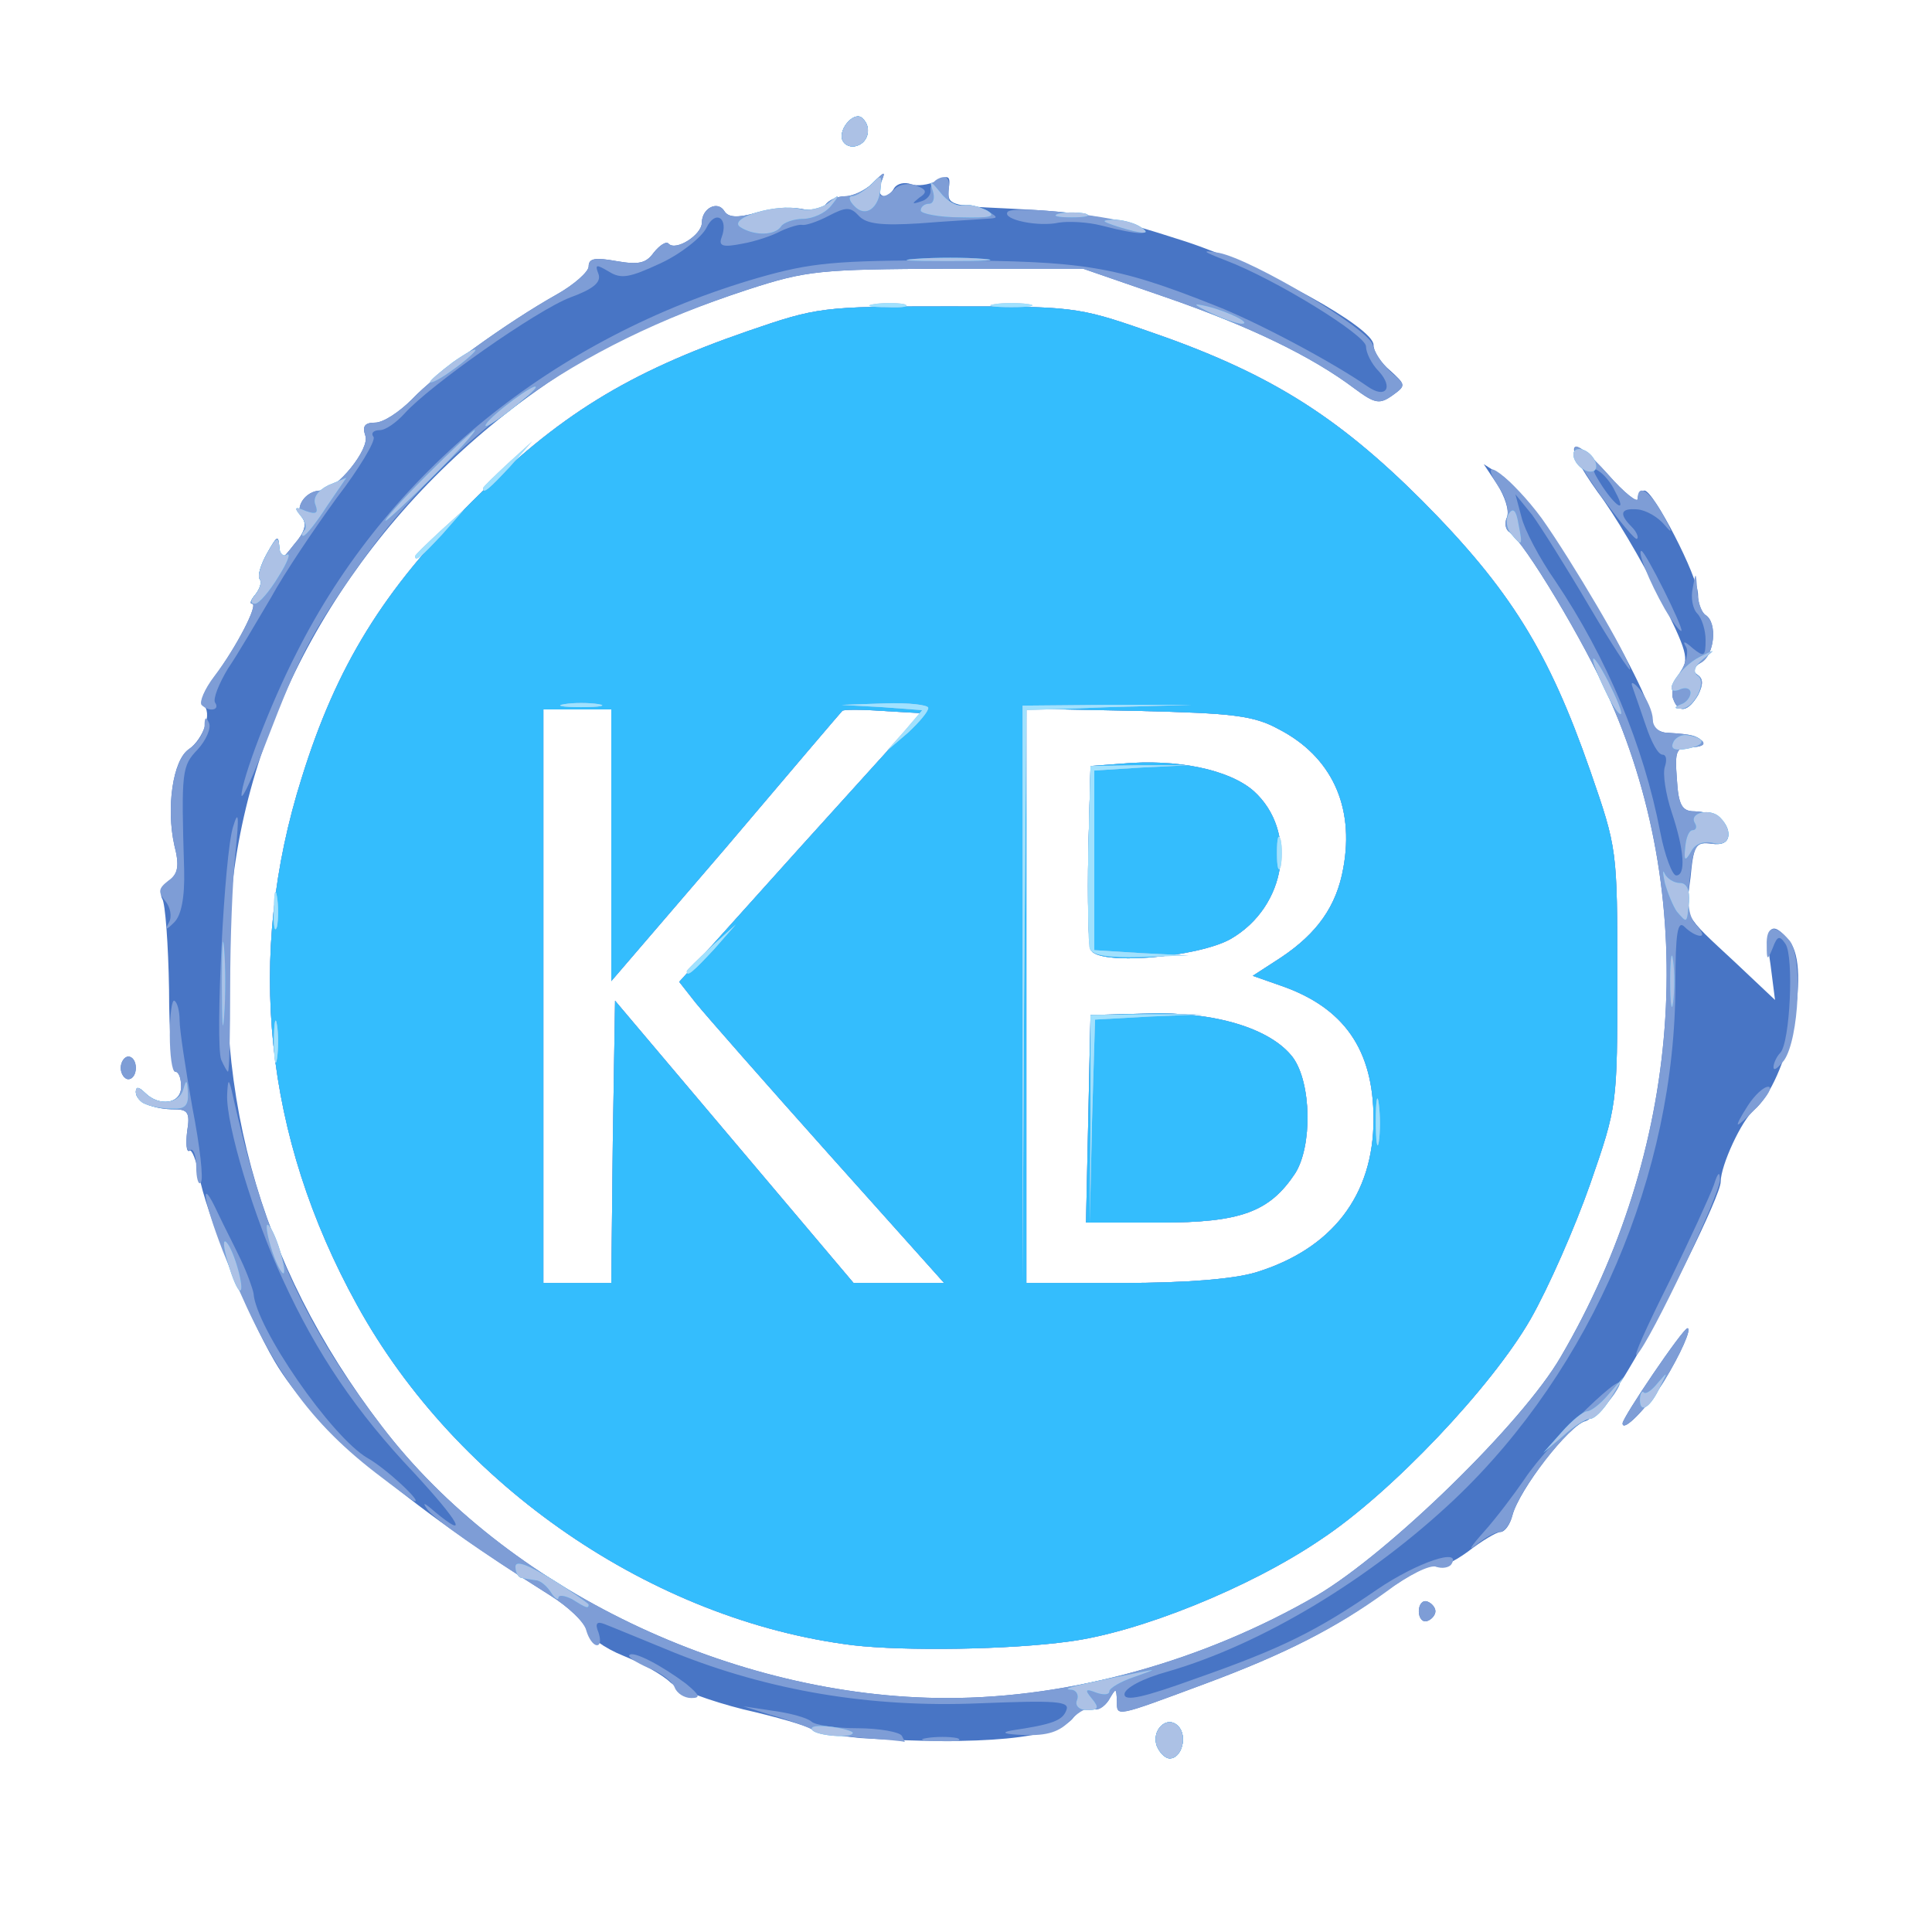<!DOCTYPE svg PUBLIC "-//W3C//DTD SVG 20010904//EN" "http://www.w3.org/TR/2001/REC-SVG-20010904/DTD/svg10.dtd">
<svg version="1.0" xmlns="http://www.w3.org/2000/svg" width="256px" height="256px" viewBox="0 0 2560 2560" preserveAspectRatio="xMidYMid meet">
<g id="layer101" fill="#4875c5" stroke="none">
 <path d="M1533 2314 c-8 -21 13 -42 28 -27 13 13 5 43 -11 43 -6 0 -13 -7 -17 -16z"/>
 <path d="M1140 2303 c-30 -3 -59 -8 -65 -12 -5 -4 -46 -16 -90 -26 -44 -11 -87 -27 -97 -36 -9 -9 -37 -25 -62 -35 -25 -10 -47 -26 -49 -35 -3 -10 -24 -30 -48 -45 -194 -122 -315 -225 -365 -310 -36 -61 -93 -202 -100 -246 -4 -21 -10 -36 -13 -33 -4 2 -5 -9 -3 -26 4 -24 1 -29 -16 -29 -29 0 -52 -10 -52 -23 0 -7 4 -7 12 1 19 19 48 15 48 -8 0 -11 -3 -20 -8 -20 -4 0 -8 -49 -8 -109 -1 -60 -5 -114 -9 -120 -4 -7 0 -18 9 -24 12 -9 14 -20 7 -47 -11 -49 -2 -113 19 -127 20 -14 32 -50 19 -59 -5 -3 2 -20 15 -37 29 -39 59 -97 50 -97 -4 0 -1 -6 5 -13 6 -8 8 -16 5 -20 -3 -3 1 -18 10 -34 13 -23 15 -25 16 -8 1 19 2 19 20 -4 14 -16 17 -27 10 -36 -10 -13 5 -35 25 -35 21 0 66 -56 59 -73 -4 -12 -1 -17 13 -17 11 0 32 -14 49 -31 32 -34 126 -102 192 -139 23 -13 42 -30 42 -37 0 -11 9 -12 37 -7 29 5 39 3 49 -11 8 -10 17 -16 20 -12 10 10 44 -12 44 -28 0 -19 21 -30 30 -15 5 8 17 9 42 2 20 -5 47 -8 61 -5 13 3 28 0 31 -6 4 -6 16 -11 26 -11 10 0 27 -8 36 -17 17 -17 18 -17 11 0 -7 18 8 24 18 6 4 -6 14 -8 22 -5 8 3 23 1 34 -4 16 -9 19 -7 16 11 -2 20 3 22 73 25 107 5 136 10 241 44 106 35 249 114 249 137 0 9 10 24 22 34 21 19 21 20 3 33 -17 12 -23 11 -50 -9 -57 -43 -140 -83 -250 -121 l-110 -38 -180 0 c-169 1 -185 2 -265 28 -121 40 -202 79 -278 133 -225 159 -372 396 -403 646 -33 271 31 510 197 727 164 215 465 360 749 360 164 0 340 -49 490 -136 95 -56 272 -228 323 -316 160 -273 185 -598 66 -869 -34 -78 -115 -212 -134 -224 -5 -3 -7 -12 -3 -20 3 -9 -3 -27 -13 -43 l-18 -27 25 16 c44 29 199 284 199 327 0 6 9 13 20 13 33 2 38 4 46 12 4 4 -3 7 -15 7 -20 0 -22 4 -19 43 2 34 7 42 23 42 27 1 45 13 45 31 0 10 -8 14 -22 12 -21 -3 -24 2 -28 45 -7 54 -11 47 59 112 l53 50 -6 -47 c-8 -50 1 -61 25 -31 30 36 -2 186 -47 224 -16 13 -44 73 -44 95 0 18 -77 174 -123 250 -20 34 -46 64 -56 67 -22 5 -88 91 -97 125 -3 12 -10 22 -16 22 -5 0 -25 12 -43 26 -19 14 -39 23 -44 19 -6 -3 -34 12 -64 33 -66 49 -135 84 -240 123 -121 45 -117 44 -117 23 -1 -18 -1 -18 -11 -1 -6 9 -15 14 -21 11 -6 -4 -17 1 -25 11 -20 29 -124 38 -283 28z"/>
 <path d="M1130 2180 c-265 -33 -525 -211 -657 -451 -123 -223 -148 -462 -73 -699 46 -148 108 -248 225 -365 114 -114 206 -171 365 -226 93 -32 99 -33 265 -33 166 0 172 0 264 32 161 55 252 112 366 226 116 117 167 199 222 357 36 104 36 104 36 274 0 170 0 170 -36 274 -20 57 -55 137 -79 179 -51 89 -184 230 -278 292 -94 64 -241 123 -333 135 -79 11 -218 13 -287 5z m-318 -667 l3 -187 158 187 158 187 60 0 60 0 -153 -171 c-84 -94 -163 -184 -176 -200 l-22 -28 160 -178 161 -178 -52 -3 c-28 -2 -52 -2 -53 0 -2 2 -71 83 -154 181 l-152 177 0 -180 0 -180 -45 0 -45 0 0 380 0 380 45 0 45 0 2 -187z m852 173 c101 -31 156 -102 156 -203 0 -92 -39 -148 -123 -177 l-37 -13 37 -24 c48 -32 74 -68 83 -119 15 -82 -16 -148 -86 -184 -33 -18 -61 -21 -186 -24 l-148 -3 0 380 0 381 128 0 c82 0 146 -5 176 -14z"/>
 <path d="M1442 1483 l3 -138 75 -2 c90 -3 164 20 193 58 25 34 26 118 3 154 -34 51 -72 65 -179 65 l-98 0 3 -137z"/>
 <path d="M1445 1258 c-3 -8 -4 -66 -3 -129 l3 -114 40 -3 c75 -7 144 8 176 36 59 53 44 153 -30 196 -44 25 -178 36 -186 14z"/>
 <path d="M1880 2135 c0 -9 5 -15 11 -13 6 2 11 8 11 13 0 5 -5 11 -11 13 -6 2 -11 -4 -11 -13z"/>
 <path d="M2150 1886 c0 -8 80 -126 86 -126 6 0 -9 34 -31 70 -22 35 -55 69 -55 56z"/>
 <path d="M160 1415 c0 -8 5 -15 10 -15 6 0 10 7 10 15 0 8 -4 15 -10 15 -5 0 -10 -7 -10 -15z"/>
 <path d="M2217 926 c-3 -7 1 -23 9 -34 13 -19 10 -28 -28 -104 -23 -46 -59 -107 -81 -136 -48 -67 -39 -82 14 -23 21 24 39 38 39 32 0 -6 4 -11 9 -11 12 0 71 114 71 138 0 12 5 24 10 27 16 10 12 53 -6 63 -11 6 -13 11 -5 16 8 5 8 13 1 27 -13 22 -26 25 -33 5z"/>
 <path d="M1116 185 c-5 -15 17 -39 27 -28 12 11 8 31 -7 36 -8 3 -17 0 -20 -8z"/>
 </g>
<g id="layer102" fill="#7e9dd6" stroke="none">
 <path d="M1533 2314 c-8 -21 13 -42 28 -27 13 13 5 43 -11 43 -6 0 -13 -7 -17 -16z"/>
 <path d="M1145 2303 c-27 -2 -59 -7 -70 -12 -11 -5 -36 -14 -55 -19 l-35 -11 40 6 c22 3 44 9 50 14 5 5 33 9 61 9 29 0 56 5 59 10 3 6 5 9 3 8 -2 -1 -25 -3 -53 -5z"/>
 <path d="M1228 2303 c12 -2 30 -2 40 0 9 3 -1 5 -23 4 -22 0 -30 -2 -17 -4z"/>
 <path d="M1340 2293 c54 -8 68 -13 73 -27 5 -12 -15 -13 -116 -9 -145 6 -278 -17 -403 -67 -44 -18 -85 -35 -93 -38 -10 -4 -13 -1 -8 11 3 9 3 17 -2 17 -5 0 -11 -9 -14 -19 -2 -11 -24 -32 -48 -47 -97 -61 -150 -99 -162 -113 -8 -11 -6 -11 9 2 47 39 32 13 -27 -51 -77 -81 -129 -158 -174 -256 -38 -81 -76 -207 -74 -246 1 -20 2 -21 6 -5 43 194 94 308 199 445 164 215 465 360 749 360 164 0 340 -49 490 -136 95 -56 272 -228 323 -316 160 -273 185 -598 66 -869 -34 -78 -115 -212 -134 -224 -5 -3 -7 -12 -3 -20 3 -9 -2 -27 -12 -41 -31 -48 19 -10 58 43 39 55 117 187 117 200 0 4 -25 -34 -55 -85 -30 -51 -64 -105 -75 -120 l-22 -27 8 30 c4 17 24 55 45 85 68 101 117 218 139 333 6 31 16 57 21 57 13 0 11 -33 -6 -84 -8 -24 -12 -51 -9 -60 3 -9 2 -16 -3 -16 -6 0 -15 -17 -22 -38 -7 -20 -15 -44 -18 -52 -3 -8 2 -6 11 5 8 11 16 28 16 38 0 10 8 18 20 18 33 2 38 4 46 11 4 5 -3 8 -15 8 -20 0 -22 4 -19 43 2 34 7 42 23 42 27 1 45 13 45 31 0 10 -8 14 -22 12 -21 -3 -24 2 -29 46 -4 34 -1 52 9 62 7 8 10 14 5 14 -5 0 -14 -5 -21 -12 -9 -9 -12 8 -12 76 0 251 -111 510 -292 682 -112 106 -256 193 -381 229 -33 9 -57 22 -57 30 0 10 26 4 95 -21 114 -40 160 -63 240 -118 53 -36 113 -56 98 -33 -3 4 -12 6 -20 3 -8 -3 -37 11 -66 33 -66 48 -135 83 -240 122 -121 45 -117 44 -117 23 -1 -18 -1 -18 -11 -1 -6 9 -15 15 -20 11 -6 -3 -19 3 -30 15 -15 16 -31 21 -62 20 -25 -1 -32 -3 -17 -6z"/>
 <path d="M894 2236 c-3 -8 -19 -20 -35 -26 -16 -7 -28 -15 -25 -17 5 -6 43 14 75 38 18 15 20 19 7 19 -9 0 -19 -6 -22 -14z"/>
 <path d="M1130 2180 c-265 -33 -525 -211 -657 -451 -123 -223 -148 -462 -73 -699 46 -148 108 -248 225 -365 114 -114 206 -171 365 -226 93 -32 99 -33 265 -33 166 0 172 0 264 32 161 55 252 112 366 226 116 117 167 199 222 357 36 104 36 104 36 274 0 170 0 170 -36 274 -20 57 -55 137 -79 179 -51 89 -184 230 -278 292 -94 64 -241 123 -333 135 -79 11 -218 13 -287 5z m-318 -667 l3 -187 158 187 158 187 60 0 60 0 -153 -171 c-84 -94 -163 -184 -176 -200 l-22 -28 160 -178 161 -178 -52 -3 c-28 -2 -52 -2 -53 0 -2 2 -71 83 -154 181 l-152 177 0 -180 0 -180 -45 0 -45 0 0 380 0 380 45 0 45 0 2 -187z m852 173 c101 -31 156 -102 156 -203 0 -92 -39 -148 -123 -177 l-37 -13 37 -24 c48 -32 74 -68 83 -119 15 -82 -16 -148 -86 -184 -33 -18 -61 -21 -186 -24 l-148 -3 0 380 0 381 128 0 c82 0 146 -5 176 -14z"/>
 <path d="M1442 1483 l3 -138 75 -2 c90 -3 164 20 193 58 25 34 26 118 3 154 -34 51 -72 65 -179 65 l-98 0 3 -137z"/>
 <path d="M1445 1258 c-3 -8 -4 -66 -3 -129 l3 -114 40 -3 c75 -7 144 8 176 36 59 53 44 153 -30 196 -44 25 -178 36 -186 14z"/>
 <path d="M1880 2135 c0 -9 5 -15 11 -13 6 2 11 8 11 13 0 5 -5 11 -11 13 -6 2 -11 -4 -11 -13z"/>
 <path d="M1966 2030 c17 -19 41 -51 54 -70 33 -50 147 -160 123 -119 -10 17 -28 35 -40 40 -25 9 -90 92 -99 127 -3 12 -11 22 -17 22 -6 0 -20 8 -31 17 -12 10 -7 2 10 -17z"/>
 <path d="M497 1951 c-93 -72 -144 -147 -202 -294 -26 -67 -31 -103 -6 -49 7 15 21 42 30 61 9 19 16 39 17 45 3 45 103 190 151 218 25 14 74 60 62 57 -2 0 -26 -18 -52 -38z"/>
 <path d="M2150 1886 c0 -8 80 -126 86 -126 6 0 -9 34 -31 70 -22 35 -55 69 -55 56z"/>
 <path d="M2211 1700 c28 -57 55 -116 60 -130 5 -16 8 -19 8 -7 1 18 -92 214 -110 232 -6 5 13 -37 42 -95z"/>
 <path d="M260 1546 c0 -15 -4 -25 -8 -22 -5 3 -6 -8 -4 -25 4 -24 1 -29 -16 -29 -29 0 -52 -10 -52 -23 0 -7 4 -7 12 1 19 19 48 15 48 -8 0 -11 -3 -20 -8 -20 -4 0 -7 -22 -7 -49 0 -27 3 -47 6 -45 4 2 7 14 7 26 0 13 8 65 17 116 10 51 15 96 11 99 -3 4 -6 -6 -6 -21z"/>
 <path d="M2316 1465 c9 -14 21 -25 27 -25 6 0 0 11 -13 25 -13 14 -25 25 -27 25 -2 0 4 -11 13 -25z"/>
 <path d="M160 1415 c0 -8 5 -15 10 -15 6 0 10 7 10 15 0 8 -4 15 -10 15 -5 0 -10 -7 -10 -15z"/>
 <path d="M293 1404 c-8 -23 4 -273 16 -309 7 -23 8 -14 3 35 -4 36 -7 116 -7 178 0 61 -1 112 -3 112 -1 0 -5 -7 -9 -16z"/>
 <path d="M2350 1414 c0 -5 4 -14 9 -19 13 -14 18 -127 7 -144 -8 -12 -11 -11 -17 5 -7 17 -8 17 -8 -3 -1 -27 11 -29 30 -7 18 21 13 130 -7 159 -8 10 -14 15 -14 9z"/>
 <path d="M224 1222 c4 -7 2 -20 -5 -28 -10 -12 -9 -17 4 -27 13 -9 15 -20 8 -47 -11 -51 -2 -113 20 -128 11 -7 19 -21 20 -30 0 -12 2 -13 6 -4 3 7 -4 23 -15 35 -21 22 -22 28 -18 159 1 38 -4 61 -13 70 -11 11 -13 11 -7 0z"/>
 <path d="M320 1054 c0 -20 37 -119 73 -189 120 -239 342 -419 612 -497 70 -20 102 -23 250 -23 180 1 222 7 353 59 57 22 158 76 204 108 24 17 35 2 15 -20 -10 -10 -17 -25 -17 -33 0 -15 -120 -89 -186 -114 -31 -12 -33 -14 -9 -10 45 9 199 101 204 122 2 10 13 26 24 36 20 17 20 18 2 31 -17 12 -23 11 -50 -9 -57 -43 -140 -83 -250 -121 l-110 -38 -180 0 c-169 1 -185 2 -265 28 -229 75 -392 192 -515 366 -64 91 -79 121 -121 230 -18 47 -33 80 -34 74z"/>
 <path d="M267 934 c-3 -4 4 -21 17 -38 29 -38 59 -96 50 -96 -4 0 -1 -6 5 -13 6 -8 8 -16 5 -20 -3 -3 1 -18 10 -34 13 -23 15 -25 16 -8 1 19 2 19 20 -4 14 -16 17 -27 10 -36 -10 -13 5 -35 25 -35 21 0 66 -56 59 -73 -4 -12 -1 -17 13 -17 11 0 32 -14 49 -31 32 -34 126 -102 192 -139 23 -13 42 -30 42 -37 0 -11 9 -12 37 -7 29 5 39 3 49 -11 8 -10 17 -16 20 -12 10 10 44 -12 44 -28 0 -19 21 -30 30 -15 5 8 17 9 42 2 20 -5 47 -8 61 -5 13 3 28 0 31 -6 4 -6 16 -11 26 -11 10 0 27 -8 36 -17 17 -17 18 -17 11 -1 -7 20 3 24 19 8 6 -6 19 -8 28 -4 14 5 15 9 4 16 -10 8 -10 9 2 5 8 -2 14 -9 13 -15 -1 -5 4 -13 12 -16 10 -4 14 1 12 17 -1 16 3 21 16 19 9 -2 25 2 35 7 16 10 15 10 -3 11 -11 1 -50 3 -87 6 -49 3 -70 1 -80 -10 -11 -12 -17 -12 -40 0 -15 8 -31 13 -35 12 -4 -1 -17 3 -28 8 -11 6 -34 14 -52 17 -25 5 -31 3 -27 -8 10 -26 -8 -38 -20 -13 -6 12 -33 34 -61 47 -41 19 -52 21 -68 11 -17 -10 -19 -10 -14 3 4 11 -7 20 -37 31 -45 17 -187 117 -220 154 -11 12 -25 22 -33 22 -8 0 -12 4 -8 9 3 5 -19 42 -49 81 -29 40 -69 99 -87 132 -19 32 -44 75 -57 94 -12 20 -20 40 -17 45 7 10 -8 13 -18 3z"/>
 <path d="M2217 926 c-3 -7 1 -23 9 -35 8 -12 12 -27 8 -34 -5 -8 -2 -8 9 2 15 12 17 11 17 -11 0 -13 -5 -29 -11 -35 -6 -6 -9 -21 -6 -34 4 -22 4 -22 6 3 0 15 6 30 11 33 16 10 12 53 -6 63 -11 6 -13 11 -5 16 8 5 8 13 1 27 -13 22 -26 25 -33 5z"/>
 <path d="M2206 807 c-21 -37 -37 -77 -31 -77 5 0 56 102 53 106 -2 1 -12 -12 -22 -29z"/>
 <path d="M2122 658 c-52 -72 -46 -91 9 -29 21 24 39 38 39 32 0 -21 16 -11 34 22 12 22 13 26 2 13 -9 -11 -25 -20 -36 -21 -23 -2 -25 6 -8 23 6 6 10 14 7 16 -2 2 -23 -23 -47 -56z m18 -7 c-5 -11 -15 -23 -22 -27 -7 -5 -8 -2 -3 7 21 37 44 55 25 20z"/>
 <path d="M1460 299 c-19 -5 -45 -6 -57 -4 -27 6 -75 -4 -68 -14 5 -10 152 6 173 19 22 12 2 12 -48 -1z"/>
 <path d="M1116 185 c-5 -15 17 -39 27 -28 12 11 8 31 -7 36 -8 3 -17 0 -20 -8z"/>
 </g>
<g id="layer103" fill="#34bdfd" stroke="none">
 <path d="M1533 2314 c-8 -21 13 -42 28 -27 13 13 5 43 -11 43 -6 0 -13 -7 -17 -16z"/>
 <path d="M1076 2292 c-3 -5 8 -6 25 -4 16 2 29 6 29 8 0 8 -49 4 -54 -4z"/>
 <path d="M1427 2253 c3 -7 -1 -14 -8 -14 -13 -1 1 -5 86 -22 29 -6 29 -6 -2 5 -18 6 -33 15 -33 19 0 5 -8 5 -17 2 -15 -6 -16 -4 -6 8 10 12 8 15 -6 15 -11 0 -17 -6 -14 -13z"/>
 <path d="M1130 2180 c-265 -33 -525 -211 -657 -451 -123 -223 -148 -462 -73 -699 46 -148 108 -248 225 -365 114 -114 206 -171 365 -226 93 -32 99 -33 265 -33 166 0 172 0 264 32 161 55 252 112 366 226 116 117 167 199 222 357 36 104 36 104 36 274 0 170 0 170 -36 274 -20 57 -55 137 -79 179 -51 89 -184 230 -278 292 -94 64 -241 123 -333 135 -79 11 -218 13 -287 5z m-318 -667 l3 -187 158 187 158 187 60 0 60 0 -153 -171 c-84 -94 -163 -184 -176 -200 l-22 -28 160 -178 161 -178 -52 -3 c-28 -2 -52 -2 -53 0 -2 2 -71 83 -154 181 l-152 177 0 -180 0 -180 -45 0 -45 0 0 380 0 380 45 0 45 0 2 -187z m852 173 c101 -31 156 -102 156 -203 0 -92 -39 -148 -123 -177 l-37 -13 37 -24 c48 -32 74 -68 83 -119 15 -82 -16 -148 -86 -184 -33 -18 -61 -21 -186 -24 l-148 -3 0 380 0 381 128 0 c82 0 146 -5 176 -14z"/>
 <path d="M1442 1483 l3 -138 75 -2 c90 -3 164 20 193 58 25 34 26 118 3 154 -34 51 -72 65 -179 65 l-98 0 3 -137z"/>
 <path d="M1445 1258 c-3 -8 -4 -66 -3 -129 l3 -114 40 -3 c75 -7 144 8 176 36 59 53 44 153 -30 196 -44 25 -178 36 -186 14z"/>
 <path d="M758 2119 c-10 -5 -18 -6 -18 -2 0 4 -5 1 -10 -7 -5 -8 -14 -16 -20 -16 -5 -1 -14 -2 -18 -3 -5 0 -9 -7 -9 -15 0 -9 16 -3 49 17 26 16 48 32 48 33 0 6 -3 5 -22 -7z"/>
 <path d="M2069 1898 c14 -16 29 -28 34 -28 5 0 18 -10 28 -22 l20 -23 -17 28 c-9 15 -21 27 -27 27 -6 0 -22 10 -36 23 l-26 22 24 -27z"/>
 <path d="M2173 1855 c0 -8 3 -13 5 -10 3 3 11 -3 19 -13 13 -15 13 -15 3 5 -13 28 -27 37 -27 18z"/>
 <path d="M302 1673 c-6 -20 -7 -32 -2 -27 10 10 25 64 18 64 -3 0 -10 -16 -16 -37z"/>
 <path d="M361 1659 c-6 -18 -9 -34 -7 -36 2 -2 9 10 15 28 6 18 9 34 7 36 -2 2 -9 -10 -15 -28z"/>
 <path d="M193 1463 c-7 -2 -13 -10 -13 -16 0 -8 4 -7 12 1 18 18 46 15 51 -5 4 -14 5 -12 6 5 1 17 -4 22 -21 21 -13 0 -29 -3 -35 -6z"/>
 <path d="M294 1305 c0 -49 1 -71 3 -48 2 23 2 64 0 90 -2 26 -3 8 -3 -42z"/>
 <path d="M2213 1300 c0 -30 2 -43 4 -27 2 15 2 39 0 55 -2 15 -4 2 -4 -28z"/>
 <path d="M2222 1208 c-5 -7 -12 -24 -16 -38 -3 -14 -3 -19 0 -12 3 6 12 12 20 12 9 0 13 9 12 25 -3 29 -2 29 -16 13z"/>
 <path d="M2233 1123 c1 -13 5 -23 10 -23 4 0 6 -4 3 -9 -9 -14 20 -21 33 -8 19 19 13 40 -9 34 -12 -3 -24 1 -29 11 -8 14 -10 13 -8 -5z"/>
 <path d="M2217 984 c2 -6 11 -11 18 -10 26 4 26 13 1 18 -16 3 -23 1 -19 -8z"/>
 <path d="M2127 915 c-24 -50 -20 -58 4 -12 11 22 19 41 17 43 -3 2 -12 -12 -21 -31z"/>
 <path d="M2228 933 c6 -2 12 -9 12 -15 0 -6 -7 -8 -15 -4 -25 9 1 -31 28 -44 20 -10 21 -10 4 3 -12 10 -14 17 -8 22 14 8 -5 45 -22 44 -9 0 -9 -2 1 -6z"/>
 <path d="M339 787 c6 -8 8 -16 5 -20 -3 -3 1 -18 10 -34 11 -20 15 -23 16 -10 0 10 5 15 10 12 6 -3 1 10 -11 29 -12 20 -26 36 -31 36 -7 0 -6 -5 1 -13z"/>
 <path d="M2002 707 c-6 -7 -7 -19 -3 -26 6 -9 10 -5 13 13 6 30 5 31 -10 13z"/>
 <path d="M403 703 c4 -3 2 -12 -5 -20 -9 -11 -7 -12 7 -6 14 5 17 3 13 -8 -4 -9 3 -19 17 -26 l24 -10 -26 38 c-14 22 -28 39 -31 39 -3 0 -2 -3 1 -7z"/>
 <path d="M565 630 c33 -33 62 -60 64 -60 3 0 -21 27 -54 60 -33 33 -62 60 -64 60 -3 0 21 -27 54 -60z"/>
 <path d="M2091 616 c-7 -8 -8 -17 -3 -20 6 -3 15 1 21 8 7 8 8 17 3 20 -6 3 -15 -1 -21 -8z"/>
 <path d="M644 562 c8 -13 66 -56 66 -49 0 3 -17 17 -37 33 -20 15 -33 23 -29 16z"/>
 <path d="M570 506 c0 -2 14 -14 30 -26 17 -12 30 -19 30 -16 0 2 -13 14 -30 26 -16 12 -30 19 -30 16z"/>
 <path d="M1605 415 c-25 -12 -26 -14 -5 -9 28 7 60 23 45 23 -5 0 -23 -6 -40 -14z"/>
 <path d="M1213 343 c26 -2 67 -2 90 0 23 2 2 3 -48 3 -49 0 -68 -1 -42 -3z"/>
 <path d="M981 301 c-18 -12 49 -32 79 -24 11 3 28 -1 38 -8 15 -13 16 -12 3 4 -7 9 -24 17 -37 17 -12 0 -26 5 -29 10 -8 12 -35 13 -54 1z"/>
 <path d="M1480 300 c-21 -7 -21 -8 -5 -9 11 0 27 4 35 9 18 11 5 11 -30 0z"/>
 <path d="M1132 273 c-7 -7 -8 -13 -3 -13 5 0 16 -7 25 -15 13 -14 15 -13 13 3 -2 28 -20 41 -35 25z"/>
 <path d="M1220 279 c0 -5 5 -9 11 -9 6 0 8 -8 5 -17 -5 -15 -3 -14 10 2 8 11 22 19 30 17 8 -2 22 2 32 7 13 8 4 10 -35 9 -29 0 -53 -5 -53 -9z"/>
 <path d="M1403 283 c9 -2 25 -2 35 0 9 3 1 5 -18 5 -19 0 -27 -2 -17 -5z"/>
 <path d="M1116 185 c-5 -15 17 -39 27 -28 12 11 8 31 -7 36 -8 3 -17 0 -20 -8z"/>
 </g>
<g id="layer104" fill="#acc1e5" stroke="none">
 <path d="M1533 2314 c-8 -21 13 -42 28 -27 13 13 5 43 -11 43 -6 0 -13 -7 -17 -16z"/>
 <path d="M1076 2292 c-3 -5 8 -6 25 -4 16 2 29 6 29 8 0 8 -49 4 -54 -4z"/>
 <path d="M1427 2253 c3 -7 -1 -14 -8 -14 -13 -1 1 -5 86 -22 29 -6 29 -6 -2 5 -18 6 -33 15 -33 19 0 5 -8 5 -17 2 -15 -6 -16 -4 -6 8 10 12 8 15 -6 15 -11 0 -17 -6 -14 -13z"/>
 <path d="M758 2119 c-10 -5 -18 -6 -18 -2 0 4 -5 1 -10 -7 -5 -8 -14 -16 -20 -16 -5 -1 -14 -2 -18 -3 -5 0 -9 -7 -9 -15 0 -9 16 -3 49 17 26 16 48 32 48 33 0 6 -3 5 -22 -7z"/>
 <path d="M2069 1898 c14 -16 29 -28 34 -28 5 0 18 -10 28 -22 l20 -23 -17 28 c-9 15 -21 27 -27 27 -6 0 -22 10 -36 23 l-26 22 24 -27z"/>
 <path d="M2173 1855 c0 -8 3 -13 5 -10 3 3 11 -3 19 -13 13 -15 13 -15 3 5 -13 28 -27 37 -27 18z"/>
 <path d="M302 1673 c-6 -20 -7 -32 -2 -27 10 10 25 64 18 64 -3 0 -10 -16 -16 -37z"/>
 <path d="M1355 1318 l0 -383 113 -1 112 0 -110 3 -110 4 -3 379 -2 380 0 -382z"/>
 <path d="M361 1659 c-6 -18 -9 -34 -7 -36 2 -2 9 10 15 28 6 18 9 34 7 36 -2 2 -9 -10 -15 -28z"/>
 <path d="M1445 1483 l0 -138 75 -1 75 0 -72 3 -72 4 -4 134 -3 135 1 -137z"/>
 <path d="M1823 1485 c0 -27 2 -38 4 -22 2 15 2 37 0 50 -2 12 -4 0 -4 -28z"/>
 <path d="M193 1463 c-7 -2 -13 -10 -13 -16 0 -8 4 -7 12 1 18 18 46 15 51 -5 4 -14 5 -12 6 5 1 17 -4 22 -21 21 -13 0 -29 -3 -35 -6z"/>
 <path d="M363 1380 c0 -25 2 -35 4 -22 2 12 2 32 0 45 -2 12 -4 2 -4 -23z"/>
 <path d="M294 1305 c0 -49 1 -71 3 -48 2 23 2 64 0 90 -2 26 -3 8 -3 -42z"/>
 <path d="M2213 1300 c0 -30 2 -43 4 -27 2 15 2 39 0 55 -2 15 -4 2 -4 -28z"/>
 <path d="M910 1287 c0 -2 15 -16 33 -33 l32 -29 -29 33 c-28 30 -36 37 -36 29z"/>
 <path d="M1444 1257 c-2 -7 -3 -65 -2 -128 l3 -114 65 -1 65 0 -62 3 -63 4 0 119 0 119 63 4 62 3 -63 2 c-44 1 -64 -2 -68 -11z"/>
 <path d="M363 1205 c0 -22 2 -30 4 -17 2 12 2 30 0 40 -3 9 -5 -1 -4 -23z"/>
 <path d="M2222 1208 c-5 -7 -12 -24 -16 -38 -3 -14 -3 -19 0 -12 3 6 12 12 20 12 9 0 13 9 12 25 -3 29 -2 29 -16 13z"/>
 <path d="M1692 1130 c0 -19 2 -27 5 -17 2 9 2 25 0 35 -3 9 -5 1 -5 -18z"/>
 <path d="M2233 1123 c1 -13 5 -23 10 -23 4 0 6 -4 3 -9 -9 -14 20 -21 33 -8 19 19 13 40 -9 34 -12 -3 -24 1 -29 11 -8 14 -10 13 -8 -5z"/>
 <path d="M2217 984 c2 -6 11 -11 18 -10 26 4 26 13 1 18 -16 3 -23 1 -19 -8z"/>
 <path d="M1199 968 l23 -27 -53 -4 -54 -3 58 -2 c31 -1 57 2 57 6 0 5 -12 19 -27 33 l-28 24 24 -27z"/>
 <path d="M2127 915 c-24 -50 -20 -58 4 -12 11 22 19 41 17 43 -3 2 -12 -12 -21 -31z"/>
 <path d="M748 933 c12 -2 32 -2 45 0 12 2 2 4 -23 4 -25 0 -35 -2 -22 -4z"/>
 <path d="M2228 933 c6 -2 12 -9 12 -15 0 -6 -7 -8 -15 -4 -25 9 1 -31 28 -44 20 -10 21 -10 4 3 -12 10 -14 17 -8 22 14 8 -5 45 -22 44 -9 0 -9 -2 1 -6z"/>
 <path d="M339 787 c6 -8 8 -16 5 -20 -3 -3 1 -18 10 -34 11 -20 15 -23 16 -10 0 10 5 15 10 12 6 -3 1 10 -11 29 -12 20 -26 36 -31 36 -7 0 -6 -5 1 -13z"/>
 <path d="M550 737 c0 -2 15 -16 33 -33 l32 -29 -29 33 c-28 30 -36 37 -36 29z"/>
 <path d="M2002 707 c-6 -7 -7 -19 -3 -26 6 -9 10 -5 13 13 6 30 5 31 -10 13z"/>
 <path d="M403 703 c4 -3 2 -12 -5 -20 -9 -11 -7 -12 7 -6 14 5 17 3 13 -8 -4 -9 3 -19 17 -26 l24 -10 -26 38 c-14 22 -28 39 -31 39 -3 0 -2 -3 1 -7z"/>
 <path d="M565 630 c33 -33 62 -60 64 -60 3 0 -21 27 -54 60 -33 33 -62 60 -64 60 -3 0 21 -27 54 -60z"/>
 <path d="M640 647 c0 -2 15 -16 33 -33 l32 -29 -29 33 c-28 30 -36 37 -36 29z"/>
 <path d="M2091 616 c-7 -8 -8 -17 -3 -20 6 -3 15 1 21 8 7 8 8 17 3 20 -6 3 -15 -1 -21 -8z"/>
 <path d="M644 562 c8 -13 66 -56 66 -49 0 3 -17 17 -37 33 -20 15 -33 23 -29 16z"/>
 <path d="M570 506 c0 -2 14 -14 30 -26 17 -12 30 -19 30 -16 0 2 -13 14 -30 26 -16 12 -30 19 -30 16z"/>
 <path d="M1605 415 c-25 -12 -26 -14 -5 -9 28 7 60 23 45 23 -5 0 -23 -6 -40 -14z"/>
 <path d="M1158 403 c12 -2 30 -2 40 0 9 3 -1 5 -23 4 -22 0 -30 -2 -17 -4z"/>
 <path d="M1318 403 c12 -2 32 -2 45 0 12 2 2 4 -23 4 -25 0 -35 -2 -22 -4z"/>
 <path d="M1213 343 c26 -2 67 -2 90 0 23 2 2 3 -48 3 -49 0 -68 -1 -42 -3z"/>
 <path d="M981 301 c-18 -12 49 -32 79 -24 11 3 28 -1 38 -8 15 -13 16 -12 3 4 -7 9 -24 17 -37 17 -12 0 -26 5 -29 10 -8 12 -35 13 -54 1z"/>
 <path d="M1480 300 c-21 -7 -21 -8 -5 -9 11 0 27 4 35 9 18 11 5 11 -30 0z"/>
 <path d="M1132 273 c-7 -7 -8 -13 -3 -13 5 0 16 -7 25 -15 13 -14 15 -13 13 3 -2 28 -20 41 -35 25z"/>
 <path d="M1220 279 c0 -5 5 -9 11 -9 6 0 8 -8 5 -17 -5 -15 -3 -14 10 2 8 11 22 19 30 17 8 -2 22 2 32 7 13 8 4 10 -35 9 -29 0 -53 -5 -53 -9z"/>
 <path d="M1403 283 c9 -2 25 -2 35 0 9 3 1 5 -18 5 -19 0 -27 -2 -17 -5z"/>
 <path d="M1116 185 c-5 -15 17 -39 27 -28 12 11 8 31 -7 36 -8 3 -17 0 -20 -8z"/>
 </g>
<g id="layer105" fill="#a0e1fe" stroke="none">
 <path d="M1355 1318 l0 -383 113 -1 112 0 -110 3 -110 4 -3 379 -2 380 0 -382z"/>
 <path d="M1445 1483 l0 -138 75 -1 75 0 -72 3 -72 4 -4 134 -3 135 1 -137z"/>
 <path d="M1823 1485 c0 -27 2 -38 4 -22 2 15 2 37 0 50 -2 12 -4 0 -4 -28z"/>
 <path d="M363 1380 c0 -25 2 -35 4 -22 2 12 2 32 0 45 -2 12 -4 2 -4 -23z"/>
 <path d="M910 1287 c0 -2 15 -16 33 -33 l32 -29 -29 33 c-28 30 -36 37 -36 29z"/>
 <path d="M1444 1257 c-2 -7 -3 -65 -2 -128 l3 -114 65 -1 65 0 -62 3 -63 4 0 119 0 119 63 4 62 3 -63 2 c-44 1 -64 -2 -68 -11z"/>
 <path d="M363 1205 c0 -22 2 -30 4 -17 2 12 2 30 0 40 -3 9 -5 -1 -4 -23z"/>
 <path d="M1692 1130 c0 -19 2 -27 5 -17 2 9 2 25 0 35 -3 9 -5 1 -5 -18z"/>
 <path d="M1199 968 l23 -27 -53 -4 -54 -3 58 -2 c31 -1 57 2 57 6 0 5 -12 19 -27 33 l-28 24 24 -27z"/>
 <path d="M748 933 c12 -2 32 -2 45 0 12 2 2 4 -23 4 -25 0 -35 -2 -22 -4z"/>
 <path d="M550 737 c0 -2 15 -16 33 -33 l32 -29 -29 33 c-28 30 -36 37 -36 29z"/>
 <path d="M640 647 c0 -2 15 -16 33 -33 l32 -29 -29 33 c-28 30 -36 37 -36 29z"/>
 <path d="M1158 403 c12 -2 30 -2 40 0 9 3 -1 5 -23 4 -22 0 -30 -2 -17 -4z"/>
 <path d="M1318 403 c12 -2 32 -2 45 0 12 2 2 4 -23 4 -25 0 -35 -2 -22 -4z"/>
 </g>

</svg>